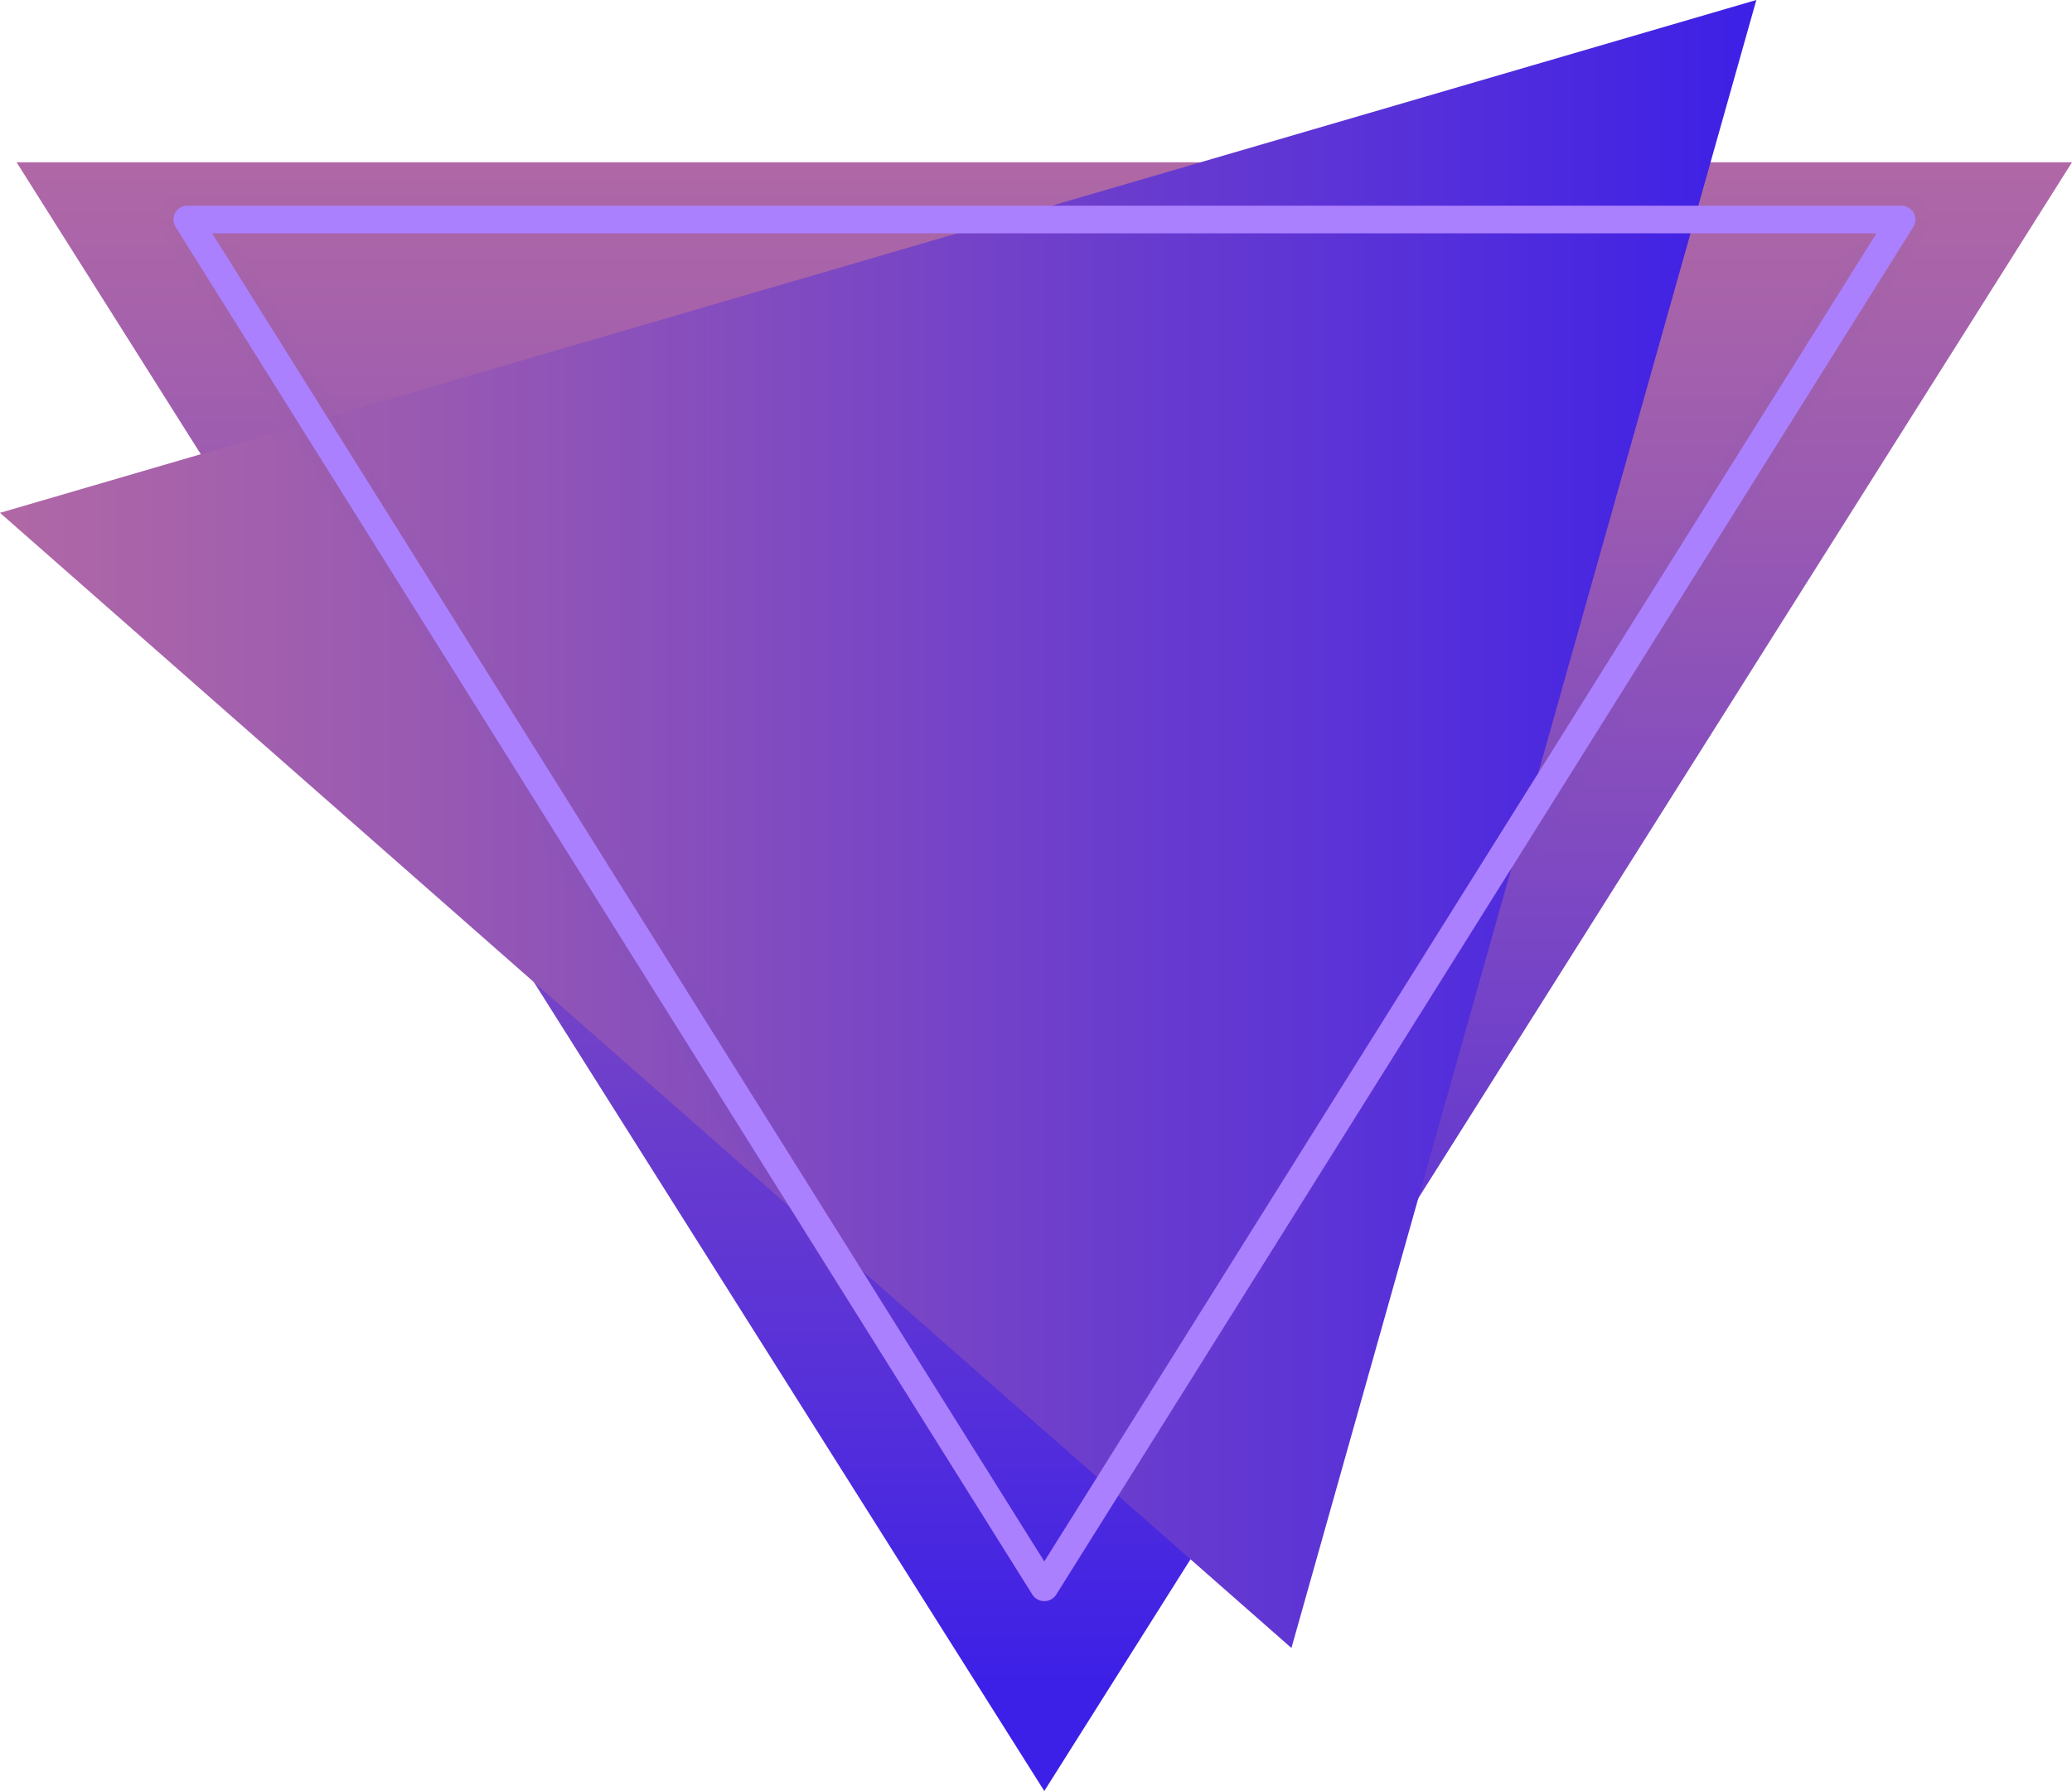 <svg width="118" height="102" viewBox="0 0 118 102" fill="none" xmlns="http://www.w3.org/2000/svg">
<path d="M59.472 102L118 9.241H0.944L59.472 102Z" fill="url(#paint0_linear_158_1481)"/>
<path d="M73.547 93.855L100.023 0L0 29.206L73.547 93.855Z" fill="url(#paint1_linear_158_1481)"/>
<g opacity="0.01">
<path opacity="0.01" d="M59.472 97.194C57.103 97.194 54.894 95.975 53.647 93.979L4.847 16.078C3.528 13.976 3.475 11.343 4.686 9.188C5.88 7.032 8.178 5.689 10.673 5.689H108.29C110.785 5.689 113.065 7.032 114.277 9.188C115.488 11.343 115.417 13.976 114.116 16.078L65.299 93.996C64.051 95.993 61.842 97.194 59.472 97.194ZM23.002 19.294L59.49 77.512L95.979 19.294H23.002Z" fill="#AB80FF"/>
</g>
<g opacity="0.01">
<path opacity="0.01" d="M59.472 96.947C57.192 96.947 55.072 95.781 53.878 93.855L5.06 15.937C3.795 13.923 3.742 11.379 4.9 9.311C6.058 7.244 8.267 5.954 10.655 5.954H108.272C110.66 5.954 112.869 7.244 114.027 9.311C115.185 11.379 115.132 13.923 113.867 15.937L65.049 93.837C63.873 95.781 61.753 96.947 59.472 96.947ZM22.52 19.029L59.472 78.006L96.424 19.029H22.52Z" fill="#AB80FF"/>
</g>
<g opacity="0.01">
<path opacity="0.01" d="M59.472 96.682C57.281 96.682 55.25 95.569 54.092 93.713L5.292 15.813C4.08 13.87 4.027 11.449 5.131 9.453C6.254 7.456 8.374 6.219 10.655 6.219H108.272C110.571 6.219 112.691 7.456 113.796 9.453C114.918 11.449 114.847 13.887 113.635 15.813L64.853 93.713C63.695 95.551 61.664 96.682 59.472 96.682ZM22.04 18.764L59.472 78.501L96.905 18.764H22.04Z" fill="#AB80FF"/>
</g>
<g opacity="0.01">
<path opacity="0.01" d="M59.473 96.417C57.37 96.417 55.428 95.339 54.324 93.572L5.506 15.672C4.348 13.817 4.294 11.485 5.363 9.576C6.432 7.668 8.463 6.484 10.673 6.484H108.29C110.5 6.484 112.513 7.668 113.6 9.576C114.669 11.485 114.615 13.817 113.457 15.672L64.64 93.572C63.517 95.339 61.575 96.417 59.473 96.417ZM21.577 18.517L59.473 79.013L97.369 18.517H21.577Z" fill="#AB80FF"/>
</g>
<g opacity="0.013">
<path opacity="0.013" d="M59.473 96.152C57.459 96.152 55.607 95.127 54.538 93.431L5.738 15.531C4.633 13.764 4.58 11.52 5.595 9.7C6.611 7.88 8.553 6.749 10.673 6.749H108.291C110.393 6.749 112.335 7.88 113.368 9.7C114.384 11.52 114.33 13.764 113.226 15.531L64.408 93.431C63.339 95.127 61.486 96.152 59.473 96.152ZM21.096 18.252L59.473 79.508L97.85 18.252H21.096Z" fill="#AB80FF"/>
</g>
<g opacity="0.013">
<path opacity="0.013" d="M59.472 95.887C57.566 95.887 55.784 94.915 54.769 93.29L5.969 15.389C4.9 13.693 4.864 11.573 5.826 9.824C6.806 8.075 8.659 6.997 10.672 6.997H108.29C110.303 6.997 112.156 8.075 113.136 9.824C114.116 11.573 114.063 13.693 112.994 15.389L64.176 93.29C63.178 94.915 61.397 95.887 59.472 95.887ZM20.632 17.986L59.49 80.003L98.349 17.986H20.632Z" fill="#AB80FF"/>
</g>
<g opacity="0.017">
<path opacity="0.017" d="M59.473 95.639C57.655 95.639 55.963 94.703 55.001 93.166L6.183 15.248C5.167 13.64 5.114 11.608 6.058 9.947C6.985 8.287 8.749 7.262 10.673 7.262H108.29C110.197 7.262 111.961 8.287 112.905 9.947C113.831 11.608 113.778 13.64 112.78 15.248L63.962 93.166C63 94.703 61.308 95.639 59.473 95.639ZM20.151 17.721L59.473 80.498L98.794 17.721H20.151Z" fill="#AB80FF"/>
</g>
<g opacity="0.017">
<path opacity="0.017" d="M59.473 95.374C57.745 95.374 56.123 94.491 55.215 93.025L6.415 15.124C5.453 13.587 5.399 11.661 6.29 10.089C7.181 8.516 8.856 7.527 10.673 7.527H108.291C110.108 7.527 111.783 8.499 112.673 10.089C113.564 11.661 113.511 13.587 112.549 15.124L63.731 93.025C62.822 94.491 61.201 95.374 59.473 95.374ZM19.67 17.456L59.473 80.975L99.275 17.456H19.67Z" fill="#AB80FF"/>
</g>
<g opacity="0.022">
<path opacity="0.022" d="M59.472 95.109C57.833 95.109 56.301 94.261 55.446 92.883L6.628 14.983C5.719 13.534 5.666 11.697 6.503 10.212C7.341 8.728 8.926 7.792 10.655 7.792H108.272C110.001 7.792 111.586 8.711 112.424 10.212C113.261 11.714 113.208 13.534 112.299 14.983L63.481 92.883C62.644 94.261 61.112 95.109 59.472 95.109ZM19.207 17.209L59.49 81.487L99.756 17.209H19.207Z" fill="#AB80FF"/>
</g>
<g opacity="0.022">
<path opacity="0.022" d="M59.472 94.844C57.922 94.844 56.479 94.049 55.66 92.742L6.86 14.841C6.004 13.463 5.951 11.749 6.753 10.336C7.537 8.923 9.051 8.057 10.672 8.057H108.29C109.911 8.057 111.426 8.94 112.21 10.336C112.994 11.749 112.958 13.463 112.103 14.841L63.285 92.742C62.465 94.049 61.022 94.844 59.472 94.844ZM18.726 16.944L59.472 81.982L100.219 16.944H18.726Z" fill="#AB80FF"/>
</g>
<g opacity="0.026">
<path opacity="0.026" d="M59.473 94.579C58.012 94.579 56.658 93.837 55.892 92.6L7.074 14.7C6.272 13.41 6.219 11.785 6.967 10.46C7.715 9.135 9.141 8.304 10.673 8.304H108.291C109.823 8.304 111.23 9.135 111.979 10.46C112.727 11.785 112.691 13.41 111.872 14.7L63.054 92.6C62.288 93.837 60.934 94.579 59.473 94.579ZM18.245 16.679L59.473 82.476L100.701 16.679H18.245Z" fill="#AB80FF"/>
</g>
<g opacity="0.026">
<path opacity="0.026" d="M59.472 94.332C58.1 94.332 56.835 93.625 56.105 92.477L7.305 14.559C6.539 13.357 6.503 11.82 7.216 10.583C7.911 9.347 9.229 8.569 10.672 8.569H108.29C109.733 8.569 111.052 9.347 111.746 10.583C112.441 11.82 112.406 13.357 111.657 14.559L62.84 92.459C62.109 93.625 60.844 94.332 59.472 94.332ZM17.781 16.414L59.472 82.971L101.163 16.414H17.781Z" fill="#AB80FF"/>
</g>
<g opacity="0.031">
<path opacity="0.031" d="M59.472 94.067C58.19 94.067 57.014 93.413 56.337 92.335L7.537 14.435C6.824 13.304 6.788 11.891 7.448 10.725C8.089 9.559 9.318 8.834 10.672 8.834H108.29C109.626 8.834 110.874 9.559 111.515 10.725C112.174 11.891 112.139 13.304 111.426 14.435L62.608 92.335C61.931 93.413 60.755 94.067 59.472 94.067ZM17.3 16.149L59.472 83.466L101.645 16.149H17.3Z" fill="#AB80FF"/>
</g>
<g opacity="0.031">
<path opacity="0.031" d="M59.472 93.802C58.278 93.802 57.192 93.201 56.568 92.194L7.75 14.294C7.091 13.251 7.055 11.926 7.661 10.848C8.267 9.771 9.407 9.099 10.654 9.099H108.272C109.519 9.099 110.66 9.771 111.265 10.848C111.871 11.926 111.835 13.251 111.176 14.294L62.358 92.194C61.77 93.201 60.666 93.802 59.472 93.802ZM16.837 15.902L59.49 83.96L102.125 15.902H16.837Z" fill="#AB80FF"/>
</g>
<g opacity="0.035">
<path opacity="0.035" d="M59.473 93.537C58.386 93.537 57.37 92.971 56.782 92.053L7.982 14.152C7.377 13.181 7.341 11.962 7.911 10.972C8.464 9.983 9.533 9.364 10.673 9.364H108.291C109.431 9.364 110.5 9.983 111.052 10.972C111.604 11.962 111.587 13.181 110.981 14.152L62.163 92.053C61.593 92.989 60.577 93.537 59.473 93.537ZM16.356 15.637L59.473 84.455L102.589 15.637H16.356Z" fill="#AB80FF"/>
</g>
<g opacity="0.036">
<path opacity="0.036" d="M59.472 93.272C58.475 93.272 57.531 92.76 57.014 91.911L8.196 14.011C7.644 13.128 7.608 12.015 8.125 11.096C8.641 10.177 9.604 9.612 10.655 9.612H108.272C109.324 9.612 110.304 10.177 110.802 11.096C111.319 12.015 111.283 13.128 110.731 14.011L61.913 91.911C61.414 92.76 60.488 93.272 59.472 93.272ZM15.875 15.372L59.472 84.95L103.07 15.372H15.875Z" fill="#AB80FF"/>
</g>
<g opacity="0.04">
<path opacity="0.04" d="M59.472 93.025C58.564 93.025 57.709 92.565 57.228 91.788L8.428 13.87C7.929 13.057 7.893 12.05 8.356 11.22C8.82 10.389 9.71 9.877 10.655 9.877H108.272C109.235 9.877 110.108 10.389 110.571 11.22C111.034 12.05 111.016 13.057 110.5 13.87L61.682 91.77C61.236 92.547 60.381 93.025 59.472 93.025ZM15.412 15.107L59.49 85.445L103.551 15.107H15.412Z" fill="#AB80FF"/>
</g>
<g opacity="0.041">
<path opacity="0.041" d="M59.472 92.759C58.653 92.759 57.887 92.335 57.459 91.646L8.641 13.746C8.178 13.022 8.16 12.103 8.588 11.361C9.016 10.619 9.799 10.159 10.655 10.159H108.272C109.128 10.159 109.929 10.619 110.339 11.361C110.767 12.103 110.731 13.022 110.286 13.746L61.468 91.646C61.058 92.335 60.292 92.759 59.472 92.759ZM14.931 14.841L59.472 85.939L104.014 14.841H14.931Z" fill="#AB80FF"/>
</g>
<g opacity="0.045">
<path opacity="0.045" d="M59.472 92.494C58.742 92.494 58.065 92.123 57.673 91.505L8.873 13.605C8.463 12.951 8.446 12.156 8.82 11.485C9.194 10.813 9.889 10.407 10.655 10.407H108.272C109.039 10.407 109.751 10.813 110.108 11.485C110.482 12.156 110.464 12.969 110.054 13.605L61.236 91.505C60.88 92.123 60.203 92.494 59.472 92.494ZM14.45 14.594L59.472 86.452L104.495 14.594H14.45Z" fill="#AB80FF"/>
</g>
<g opacity="0.046">
<path opacity="0.046" d="M59.473 92.229C58.831 92.229 58.243 91.911 57.905 91.364L9.105 13.463C8.748 12.898 8.731 12.191 9.051 11.608C9.372 11.025 9.996 10.672 10.673 10.672H108.29C108.967 10.672 109.573 11.025 109.912 11.608C110.232 12.191 110.215 12.898 109.858 13.463L61.041 91.364C60.702 91.911 60.114 92.229 59.473 92.229ZM13.987 14.329L59.473 86.947L104.959 14.329H13.987Z" fill="#AB80FF"/>
</g>
<g opacity="0.051">
<path opacity="0.051" d="M59.472 91.964C58.92 91.964 58.421 91.682 58.136 91.222L9.318 13.322C9.015 12.845 8.997 12.227 9.282 11.732C9.568 11.237 10.084 10.919 10.672 10.919H108.29C108.86 10.919 109.395 11.22 109.68 11.732C109.965 12.227 109.947 12.845 109.644 13.322L60.826 91.222C60.541 91.699 60.024 91.964 59.472 91.964ZM13.505 14.064L59.472 87.424L105.439 14.064H13.505Z" fill="#AB80FF"/>
</g>
<g opacity="0.051">
<path opacity="0.051" d="M59.472 91.717C59.009 91.717 58.599 91.487 58.35 91.099L9.55 13.181C9.3 12.774 9.283 12.262 9.514 11.856C9.746 11.449 10.191 11.184 10.672 11.184H108.29C108.771 11.184 109.216 11.449 109.448 11.856C109.68 12.262 109.662 12.774 109.412 13.181L60.595 91.081C60.363 91.47 59.935 91.717 59.472 91.717ZM13.042 13.799L59.49 87.918L105.92 13.799H13.042Z" fill="#AB80FF"/>
</g>
<g opacity="0.059">
<path opacity="0.059" d="M59.472 91.452C59.116 91.452 58.778 91.258 58.582 90.957L9.764 13.039C9.568 12.721 9.55 12.315 9.746 11.979C9.924 11.644 10.281 11.449 10.673 11.449H108.29C108.664 11.449 109.021 11.661 109.217 11.979C109.395 12.315 109.395 12.721 109.199 13.039L60.381 90.94C60.185 91.258 59.847 91.452 59.472 91.452ZM12.561 13.534L59.472 88.413L106.402 13.534H12.561Z" fill="#AB80FF"/>
</g>
<path d="M59.472 91.187C59.205 91.187 58.938 91.046 58.795 90.816L9.995 12.916C9.853 12.668 9.835 12.368 9.978 12.121C10.12 11.873 10.387 11.714 10.672 11.714H108.29C108.575 11.714 108.843 11.873 108.985 12.121C109.128 12.368 109.11 12.668 108.967 12.916L60.15 90.816C60.007 91.046 59.758 91.187 59.472 91.187ZM12.08 13.287L59.472 88.925L106.865 13.287H12.08Z" fill="#AB80FF"/>
<path d="M59.473 90.869C59.312 90.869 59.152 90.781 59.063 90.639L10.263 12.739C10.174 12.598 10.174 12.403 10.245 12.262C10.334 12.121 10.495 12.015 10.655 12.015H108.273C108.451 12.015 108.611 12.103 108.682 12.262C108.771 12.403 108.754 12.598 108.664 12.739L59.847 90.639C59.793 90.798 59.633 90.869 59.473 90.869ZM11.51 12.969L59.473 89.508L107.435 12.969H11.51Z" fill="#AB80FF"/>
<path d="M59.473 90.569C59.419 90.569 59.366 90.533 59.33 90.498L10.53 12.58C10.495 12.527 10.495 12.474 10.53 12.421C10.566 12.368 10.619 12.333 10.673 12.333H108.291C108.344 12.333 108.397 12.368 108.433 12.421C108.469 12.474 108.451 12.527 108.433 12.58L59.615 90.48C59.58 90.533 59.526 90.569 59.473 90.569ZM10.958 12.651L59.473 90.109L108.005 12.651H10.958Z" fill="#AB80FF"/>
<defs>
<linearGradient id="paint0_linear_158_1481" x1="59.477" y1="8.892" x2="59.477" y2="95.838" gradientUnits="userSpaceOnUse">
<stop stop-color="#B068A5"/>
<stop offset="0.247" stop-color="#9859B3"/>
<stop offset="0.766" stop-color="#5B33D6"/>
<stop offset="1" stop-color="#3D20E7"/>
</linearGradient>
<linearGradient id="paint1_linear_158_1481" x1="0" y1="46.928" x2="100.032" y2="46.928" gradientUnits="userSpaceOnUse">
<stop stop-color="#B068A5"/>
<stop offset="0.247" stop-color="#9859B3"/>
<stop offset="0.766" stop-color="#5B33D6"/>
<stop offset="1" stop-color="#3D20E7"/>
</linearGradient>
</defs>
</svg>
